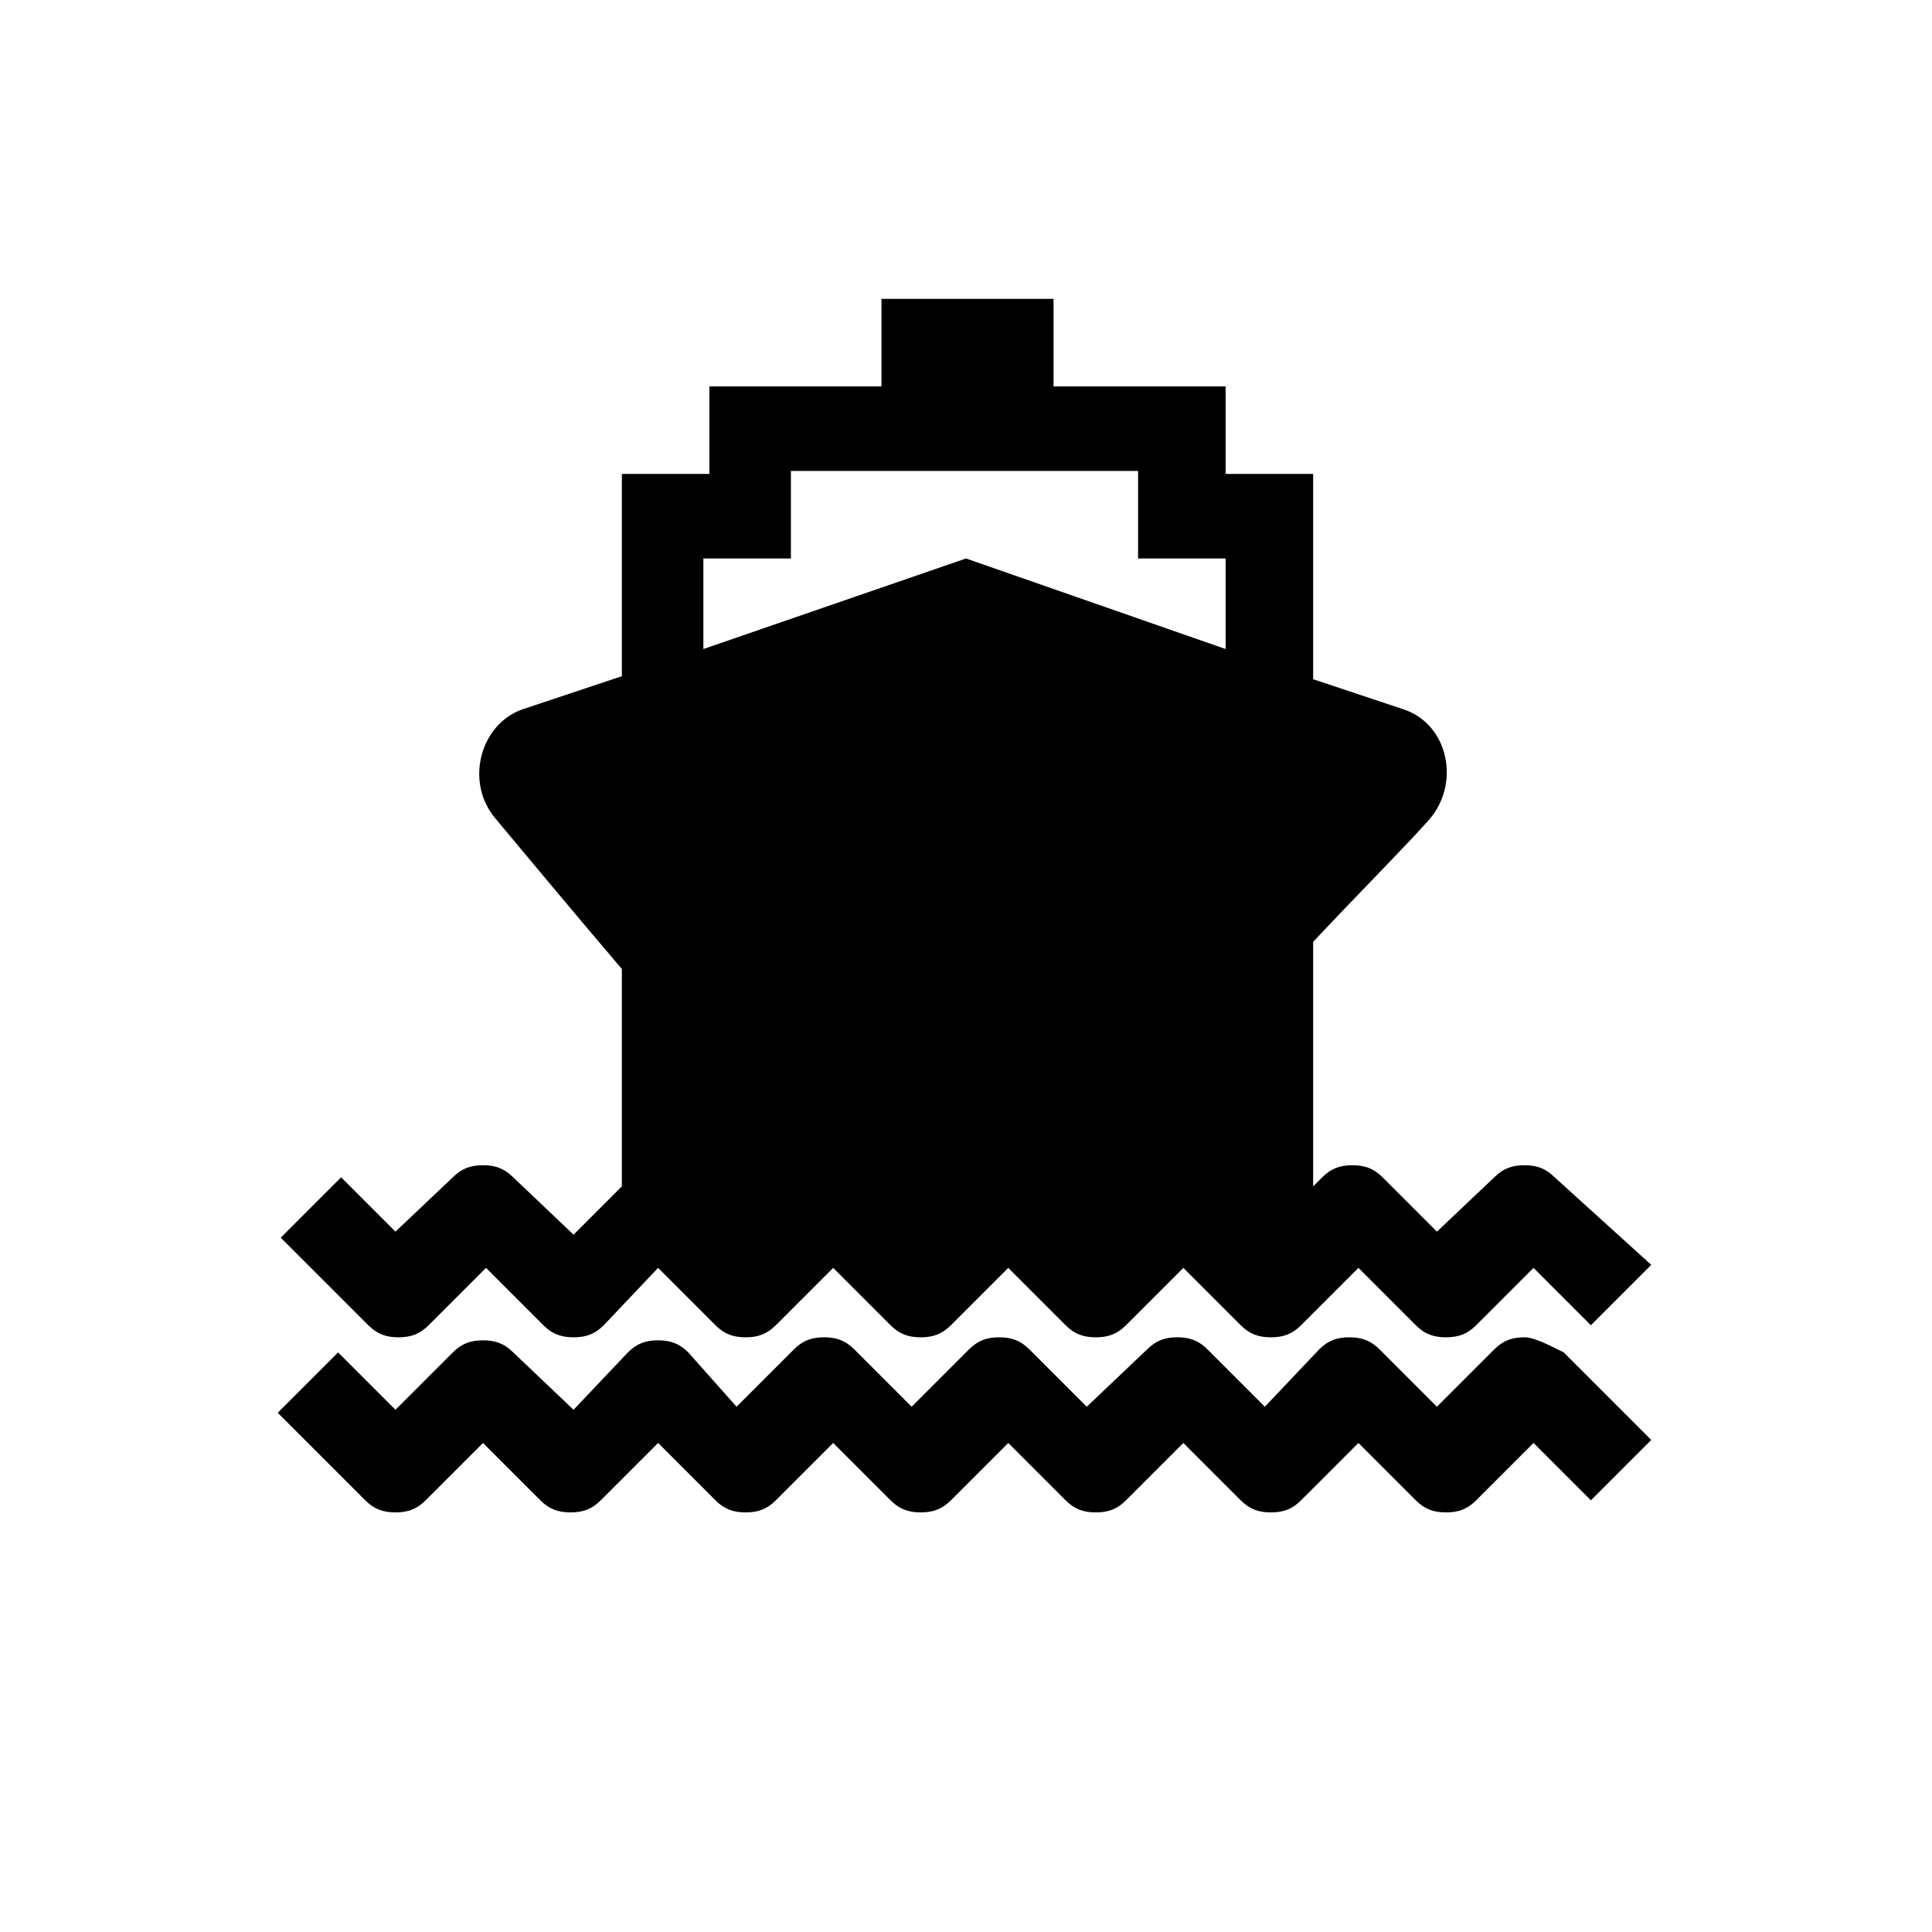 <svg xmlns="http://www.w3.org/2000/svg" version="1.1" x="0px" y="0px" viewBox="0 0 64 64" xml:space="preserve"><path d="M13.2,44.3c0.4,0,0.7-0.1,1-0.4l1.9-1.9l1.9,1.9c0.3,0.3,0.6,0.4,1,0.4c0.4,0,0.7-0.1,1-0.4l1.8-1.9l1.9,1.9 c0.3,0.3,0.6,0.4,1,0.4s0.7-0.1,1-0.4l1.9-1.9l1.9,1.9c0.3,0.3,0.6,0.4,1,0.4c0.4,0,0.7-0.1,1-0.4l1.9-1.9l1.9,1.9 c0.3,0.3,0.6,0.4,1,0.4c0.4,0,0.7-0.1,1-0.4l1.9-1.9l1.9,1.9c0.3,0.3,0.6,0.4,1,0.4c0.4,0,0.7-0.1,1-0.4L45,42l1.9,1.9 c0.3,0.3,0.6,0.4,1,0.4c0.4,0,0.7-0.1,1-0.4l1.9-1.9l1.9,1.9l2-2L51.5,39c-0.3-0.3-0.6-0.4-1-0.4c-0.4,0-0.7,0.1-1,0.4l-1.9,1.8 L45.8,39c-0.3-0.3-0.6-0.4-1-0.4s-0.7,0.1-1,0.4l-0.3,0.3v-8.1c1.5-1.6,2.9-3,3.8-4c1.1-1.2,0.7-3.2-0.8-3.7l-3-1v-6.8l-2.9,0v-2.9 l-5.7,0V9.9h-5.7v2.9l-5.7,0v2.9l-2.9,0v6.7l-3.3,1.1c-1.4,0.5-1.9,2.4-0.9,3.6c1,1.2,2.5,3,4.2,5l0,7.2L19,40.9L17,39 c-0.3-0.3-0.6-0.4-1-0.4c-0.4,0-0.7,0.1-1,0.4l-1.9,1.8L11.3,39l-2,2l2.9,2.9C12.5,44.2,12.8,44.3,13.2,44.3z M23.3,18.5h2.9v-2.9 h11.5v2.9h2.9l0,3l-8.6-3l-8.7,3L23.3,18.5z"/><path d="M50.5,44.3c-0.4,0-0.7,0.1-1,0.4l-1.9,1.9l-1.9-1.9c-0.3-0.3-0.6-0.4-1-0.4c-0.4,0-0.7,0.1-1,0.4l-1.8,1.9L40,44.7 c-0.3-0.3-0.6-0.4-1-0.4c-0.4,0-0.7,0.1-1,0.4L36,46.6l-1.9-1.9c-0.3-0.3-0.6-0.4-1-0.4c-0.4,0-0.7,0.1-1,0.4l-1.9,1.9l-1.9-1.9 c-0.3-0.3-0.6-0.4-1-0.4c-0.4,0-0.7,0.1-1,0.4l-1.9,1.9l-1.6-1.8c-0.3-0.3-0.6-0.4-1-0.4c-0.4,0-0.7,0.1-1,0.4L19,46.7L17,44.8 c-0.3-0.3-0.6-0.4-1-0.4c-0.4,0-0.7,0.1-1,0.4l-1.9,1.9l-1.9-1.9l-2,2l2.9,2.9c0.3,0.3,0.6,0.4,1,0.4c0.4,0,0.7-0.1,1-0.4l1.9-1.9 l1.9,1.9c0.3,0.3,0.6,0.4,1,0.4c0.4,0,0.7-0.1,1-0.4l1.9-1.9l1.9,1.9c0.3,0.3,0.6,0.4,1,0.4s0.7-0.1,1-0.4l1.9-1.9l1.9,1.9 c0.3,0.3,0.6,0.4,1,0.4c0.4,0,0.7-0.1,1-0.4l1.9-1.9l1.9,1.9c0.3,0.3,0.6,0.4,1,0.4c0.4,0,0.7-0.1,1-0.4l1.9-1.9l1.9,1.9 c0.3,0.3,0.6,0.4,1,0.4c0.4,0,0.7-0.1,1-0.4l1.9-1.9l1.9,1.9c0.3,0.3,0.6,0.4,1,0.4c0.4,0,0.7-0.1,1-0.4l1.9-1.9l1.9,1.9l2-2 l-2.9-2.9C51.2,44.5,50.8,44.3,50.5,44.3z"/></svg>
